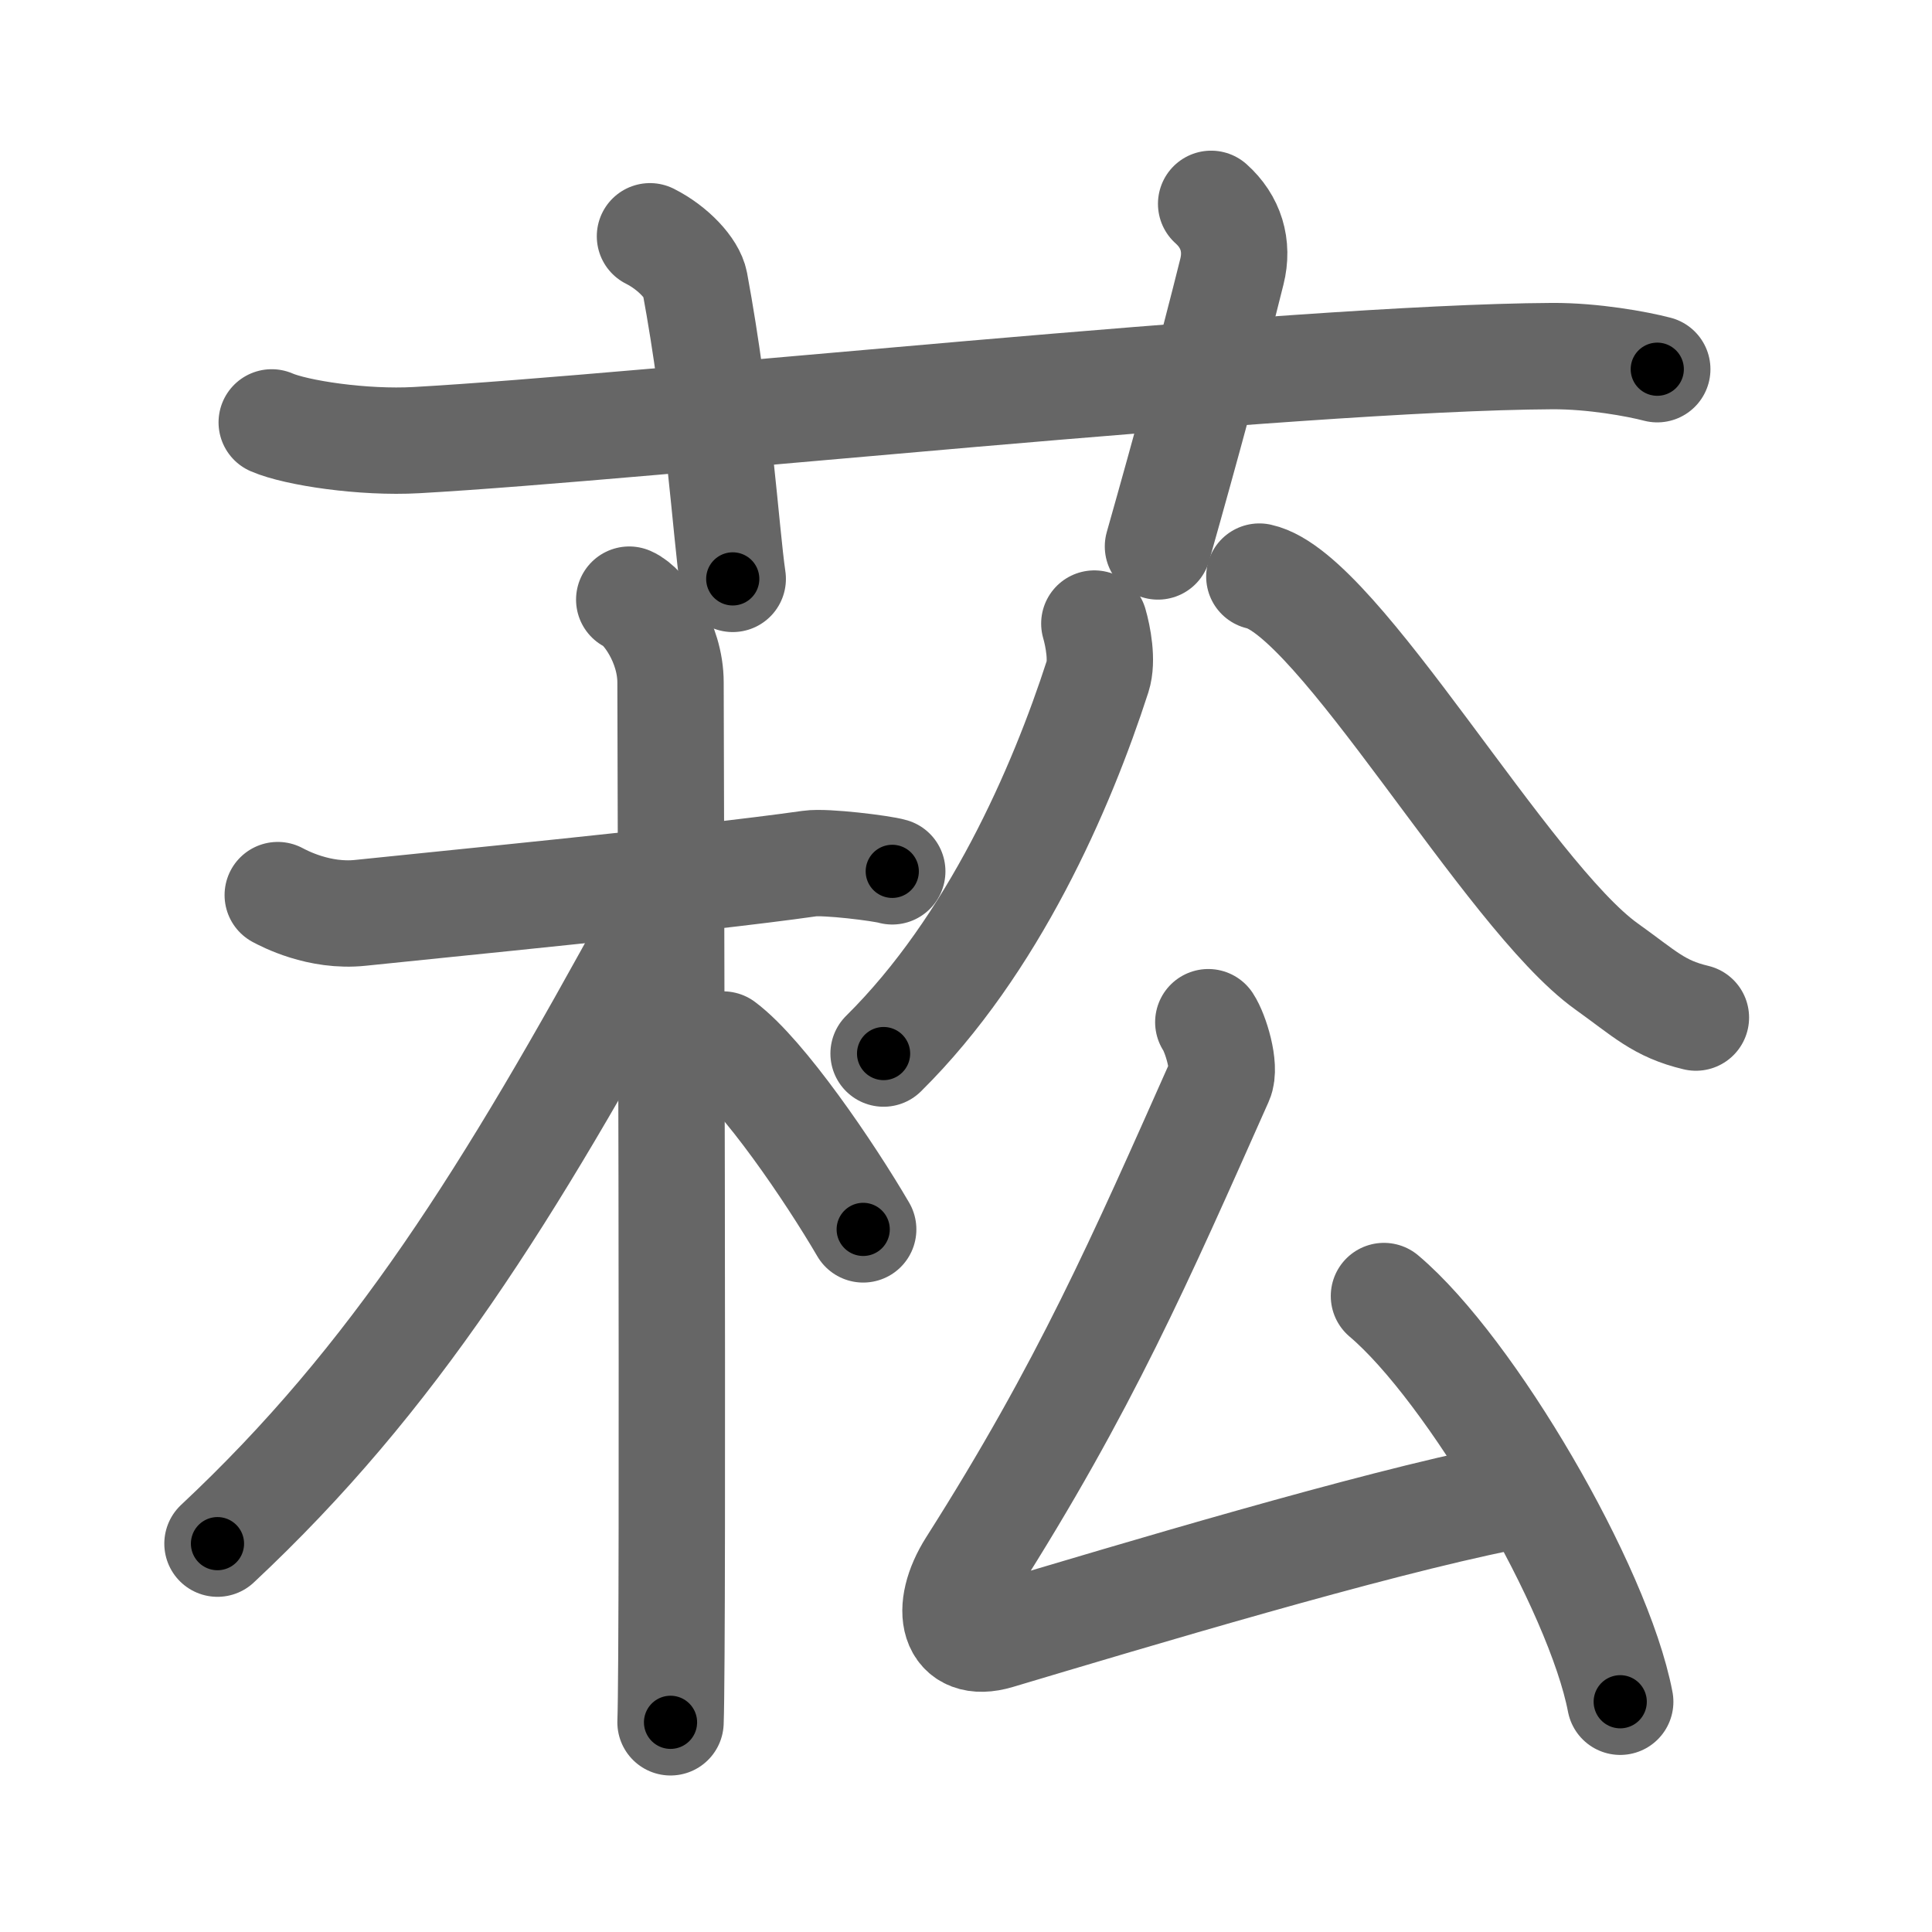 <svg xmlns="http://www.w3.org/2000/svg" viewBox="0 0 109 109" id="83d8"><g fill="none" stroke="#666" stroke-width="6" stroke-linecap="round" stroke-linejoin="round"><g><g><path d="M15.33,23.83c1.38,0.6,5.17,1.17,8.17,1c12.73-0.71,49.44-4.66,64.08-4.74c2.3-0.01,4.77,0.44,5.92,0.74" /><path d="M36.67,13.33c1.33,0.67,2.38,1.83,2.53,2.62c1.36,7.35,1.75,14.04,2.14,16.71" /><path d="M68.33,11.5c1.12,1,1.54,2.36,1.17,3.83c-1.12,4.5-2.54,9.75-4.17,15.5" /></g><g><g><path d="M15.67,50.5c0.34,0.18,2.33,1.25,4.67,1c3.86-0.41,19.12-1.89,25.34-2.78c0.9-0.13,4.09,0.27,4.66,0.44" /><path d="M35.5,33.83c0.84,0.36,2.33,2.42,2.33,4.67c0,0.74,0.17,54.18,0,58.67" /><path d="M36.92,52.31c-8.26,15.14-14.67,25.44-24.65,34.78" /><path d="M40.8,58.93c2.26,1.69,5.99,7.16,7.9,10.43" /></g><g><g><path d="M61.74,35.18c0.21,0.73,0.47,2.09,0.19,2.97c-2.04,6.32-5.89,15.17-12.08,21.29" /><path d="M71.05,32.53C75.5,33.5,85.02,50.5,90.63,54.52c2.17,1.55,2.95,2.39,5.05,2.89" /></g><g><path d="M68.17,57.67c0.41,0.62,1,2.53,0.66,3.28c-4.51,10.14-7.62,17.28-14.04,27.38c-1.56,2.46-1.05,4.73,1.5,3.97C64,90,77.28,86.01,84.83,84.5" /><path d="M78.08,73.12c4.9,4.14,12.1,16.45,13.33,22.89" /></g></g></g></g></g><g fill="none" stroke="#000" stroke-width="3" stroke-linecap="round" stroke-linejoin="round"><path d="M15.33,23.83c1.38,0.6,5.17,1.17,8.17,1c12.73-0.71,49.44-4.66,64.08-4.74c2.3-0.01,4.77,0.44,5.92,0.74" stroke-dasharray="78.525" stroke-dashoffset="78.525"><animate attributeName="stroke-dashoffset" values="78.525;78.525;0" dur="0.59s" fill="freeze" begin="0s;83d8.click" /></path><path d="M36.67,13.33c1.33,0.67,2.38,1.83,2.53,2.62c1.36,7.35,1.75,14.04,2.14,16.71" stroke-dasharray="20.592" stroke-dashoffset="20.592"><animate attributeName="stroke-dashoffset" values="20.592" fill="freeze" begin="83d8.click" /><animate attributeName="stroke-dashoffset" values="20.592;20.592;0" keyTimes="0;0.741;1" dur="0.796s" fill="freeze" begin="0s;83d8.click" /></path><path d="M68.33,11.5c1.12,1,1.54,2.36,1.17,3.83c-1.12,4.5-2.54,9.75-4.17,15.5" stroke-dasharray="20.278" stroke-dashoffset="20.278"><animate attributeName="stroke-dashoffset" values="20.278" fill="freeze" begin="83d8.click" /><animate attributeName="stroke-dashoffset" values="20.278;20.278;0" keyTimes="0;0.797;1" dur="0.999s" fill="freeze" begin="0s;83d8.click" /></path><path d="M15.67,50.5c0.34,0.18,2.33,1.25,4.67,1c3.86-0.41,19.12-1.89,25.34-2.78c0.9-0.13,4.09,0.27,4.66,0.44" stroke-dasharray="35.032" stroke-dashoffset="35.032"><animate attributeName="stroke-dashoffset" values="35.032" fill="freeze" begin="83d8.click" /><animate attributeName="stroke-dashoffset" values="35.032;35.032;0" keyTimes="0;0.741;1" dur="1.349s" fill="freeze" begin="0s;83d8.click" /></path><path d="M35.5,33.83c0.84,0.36,2.33,2.42,2.33,4.67c0,0.74,0.17,54.18,0,58.67" stroke-dasharray="64.095" stroke-dashoffset="64.095"><animate attributeName="stroke-dashoffset" values="64.095" fill="freeze" begin="83d8.click" /><animate attributeName="stroke-dashoffset" values="64.095;64.095;0" keyTimes="0;0.737;1" dur="1.831s" fill="freeze" begin="0s;83d8.click" /></path><path d="M36.92,52.31c-8.26,15.14-14.67,25.44-24.65,34.78" stroke-dasharray="42.831" stroke-dashoffset="42.831"><animate attributeName="stroke-dashoffset" values="42.831" fill="freeze" begin="83d8.click" /><animate attributeName="stroke-dashoffset" values="42.831;42.831;0" keyTimes="0;0.811;1" dur="2.259s" fill="freeze" begin="0s;83d8.click" /></path><path d="M40.8,58.93c2.26,1.69,5.99,7.16,7.9,10.43" stroke-dasharray="13.138" stroke-dashoffset="13.138"><animate attributeName="stroke-dashoffset" values="13.138" fill="freeze" begin="83d8.click" /><animate attributeName="stroke-dashoffset" values="13.138;13.138;0" keyTimes="0;0.896;1" dur="2.522s" fill="freeze" begin="0s;83d8.click" /></path><path d="M61.74,35.18c0.21,0.73,0.47,2.09,0.19,2.97c-2.04,6.32-5.89,15.17-12.08,21.29" stroke-dasharray="27.713" stroke-dashoffset="27.713"><animate attributeName="stroke-dashoffset" values="27.713" fill="freeze" begin="83d8.click" /><animate attributeName="stroke-dashoffset" values="27.713;27.713;0" keyTimes="0;0.901;1" dur="2.799s" fill="freeze" begin="0s;83d8.click" /></path><path d="M71.05,32.53C75.5,33.5,85.02,50.5,90.63,54.52c2.17,1.55,2.95,2.39,5.05,2.89" stroke-dasharray="35.53" stroke-dashoffset="35.53"><animate attributeName="stroke-dashoffset" values="35.53" fill="freeze" begin="83d8.click" /><animate attributeName="stroke-dashoffset" values="35.53;35.53;0" keyTimes="0;0.887;1" dur="3.154s" fill="freeze" begin="0s;83d8.click" /></path><path d="M68.17,57.67c0.41,0.62,1,2.53,0.66,3.28c-4.51,10.14-7.62,17.28-14.04,27.38c-1.56,2.46-1.05,4.73,1.5,3.97C64,90,77.28,86.01,84.83,84.5" stroke-dasharray="69.931" stroke-dashoffset="69.931"><animate attributeName="stroke-dashoffset" values="69.931" fill="freeze" begin="83d8.click" /><animate attributeName="stroke-dashoffset" values="69.931;69.931;0" keyTimes="0;0.857;1" dur="3.68s" fill="freeze" begin="0s;83d8.click" /></path><path d="M78.08,73.12c4.9,4.14,12.1,16.45,13.33,22.89" stroke-dasharray="26.793" stroke-dashoffset="26.793"><animate attributeName="stroke-dashoffset" values="26.793" fill="freeze" begin="83d8.click" /><animate attributeName="stroke-dashoffset" values="26.793;26.793;0" keyTimes="0;0.932;1" dur="3.948s" fill="freeze" begin="0s;83d8.click" /></path></g></svg>
